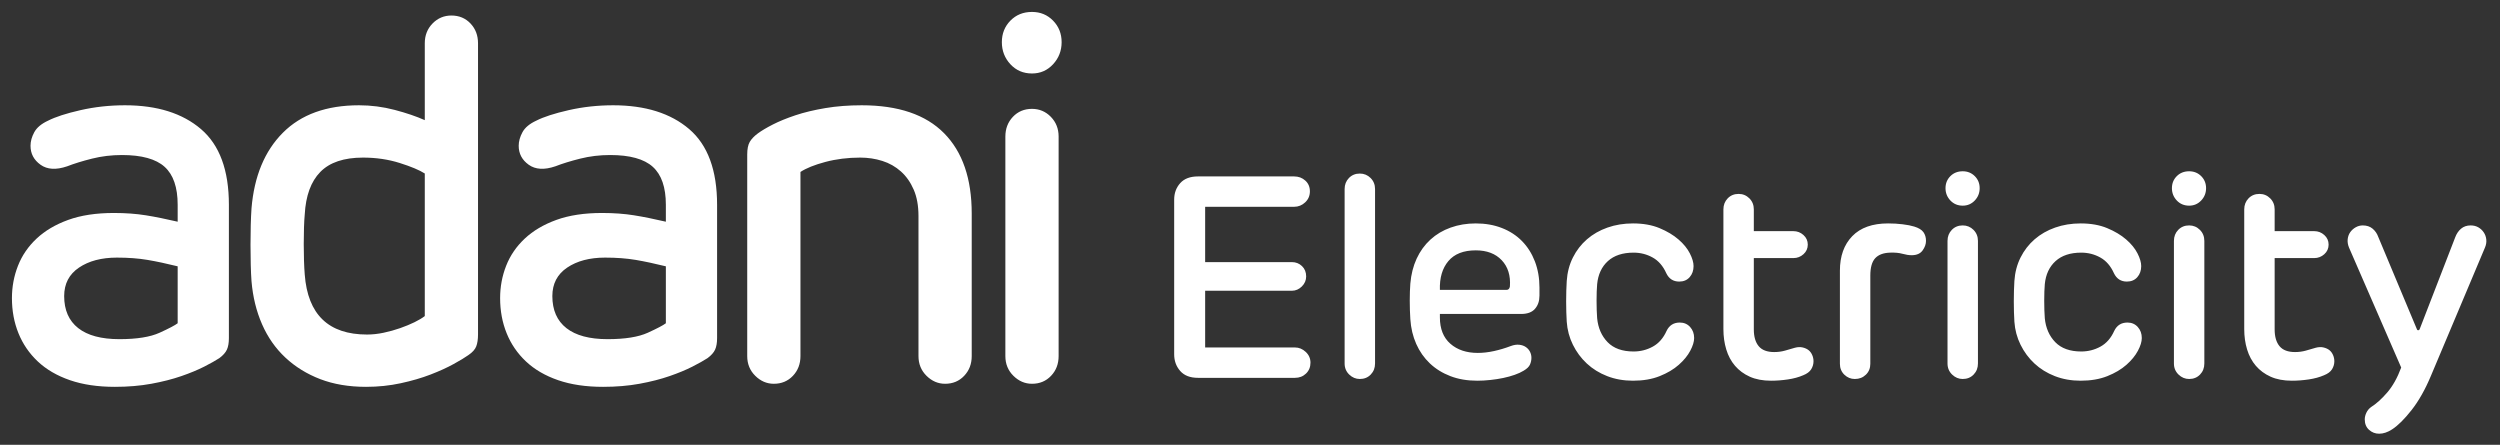 <?xml version="1.0" encoding="UTF-8"?>
<svg width="163px" height="29px" viewBox="0 0 163 29" version="1.1" xmlns="http://www.w3.org/2000/svg" xmlns:xlink="http://www.w3.org/1999/xlink">
    <rect x="0" y="0" width="163" height="29" fill="#333333" stroke="none"/>
    <title>Group 56</title>
    <g id="Page-1" stroke="none" stroke-width="1" fill="none" fill-rule="evenodd">
        <g id="0.1-Adani-Electricity---Web-Site---Home-Copy" transform="translate(-61, -89)" fill="#FFFFFF" fill-rule="nonzero">
            <g id="Group-23" transform="translate(0, 40)">
                <g id="Group-48" transform="translate(28, 40)">
                    <g id="Electricity-+-adani-Mask" transform="translate(24, 0)">
                        <g id="Group-56" transform="translate(9.778, 9.778)">
                            <path d="M83.655,23.857 C83.941,23.857 84.182,23.764 84.375,23.577 C84.568,23.39 84.665,23.154 84.665,22.867 C84.665,22.593 84.562,22.36 84.356,22.167 C84.15,21.974 83.916,21.877 83.655,21.877 L83.655,21.877 L77.798,21.877 L77.798,18.179 L83.449,18.179 C83.698,18.179 83.916,18.085 84.104,17.898 C84.291,17.712 84.384,17.494 84.384,17.245 C84.384,16.971 84.294,16.746 84.113,16.572 C83.932,16.398 83.711,16.311 83.449,16.311 L83.449,16.311 L77.798,16.311 L77.798,12.705 L83.598,12.705 C83.873,12.705 84.113,12.609 84.319,12.416 C84.525,12.223 84.627,11.983 84.627,11.697 C84.627,11.41 84.528,11.177 84.328,10.996 C84.129,10.815 83.885,10.725 83.598,10.725 L83.598,10.725 L77.331,10.725 C76.819,10.725 76.433,10.871 76.171,11.164 C75.909,11.457 75.778,11.815 75.778,12.238 L75.778,12.238 L75.778,22.326 C75.778,22.749 75.909,23.11 76.171,23.409 C76.433,23.708 76.819,23.857 77.331,23.857 L77.331,23.857 L83.655,23.857 Z M87.883,23.932 C88.17,23.932 88.407,23.836 88.594,23.643 C88.781,23.449 88.875,23.21 88.875,22.923 L88.875,22.923 L88.875,11.547 C88.875,11.261 88.778,11.021 88.585,10.828 C88.391,10.635 88.157,10.538 87.883,10.538 C87.596,10.538 87.359,10.635 87.172,10.828 C86.985,11.021 86.891,11.261 86.891,11.547 L86.891,11.547 L86.891,22.923 C86.891,23.21 86.991,23.449 87.191,23.643 C87.39,23.836 87.621,23.932 87.883,23.932 Z M95.535,24.044 C95.81,24.044 96.093,24.029 96.386,23.997 C96.68,23.966 96.96,23.923 97.228,23.867 C97.497,23.811 97.746,23.742 97.977,23.661 C98.208,23.58 98.404,23.49 98.566,23.39 C98.778,23.266 98.915,23.132 98.978,22.989 C99.04,22.846 99.071,22.699 99.071,22.55 C99.071,22.413 99.04,22.282 98.978,22.157 C98.915,22.033 98.825,21.93 98.706,21.849 C98.588,21.768 98.445,21.718 98.276,21.7 C98.108,21.681 97.924,21.709 97.724,21.784 C97.362,21.921 96.998,22.03 96.63,22.111 C96.262,22.192 95.909,22.232 95.573,22.232 C94.837,22.232 94.241,22.033 93.786,21.634 C93.331,21.236 93.103,20.663 93.103,19.916 L93.103,19.916 L93.103,19.692 L98.398,19.692 C98.809,19.692 99.112,19.58 99.305,19.355 C99.499,19.131 99.595,18.845 99.595,18.496 L99.595,18.496 L99.595,17.973 C99.595,17.35 99.495,16.781 99.296,16.264 C99.096,15.747 98.816,15.305 98.454,14.938 C98.092,14.57 97.656,14.287 97.144,14.088 C96.633,13.888 96.065,13.789 95.442,13.789 C94.855,13.789 94.31,13.879 93.805,14.06 C93.299,14.24 92.86,14.502 92.486,14.844 C92.111,15.187 91.812,15.601 91.587,16.086 C91.363,16.572 91.226,17.114 91.176,17.712 C91.163,17.861 91.154,18.032 91.148,18.225 C91.142,18.418 91.138,18.618 91.138,18.823 C91.138,19.029 91.142,19.237 91.148,19.449 C91.154,19.661 91.163,19.854 91.176,20.028 C91.213,20.613 91.341,21.152 91.559,21.644 C91.778,22.136 92.074,22.559 92.448,22.914 C92.822,23.269 93.268,23.546 93.786,23.745 C94.303,23.945 94.887,24.044 95.535,24.044 Z M97.444,18.123 L93.103,18.123 C93.078,17.338 93.262,16.712 93.655,16.245 C94.048,15.778 94.643,15.545 95.442,15.545 C96.165,15.545 96.729,15.759 97.135,16.189 C97.54,16.619 97.718,17.189 97.668,17.898 C97.643,18.048 97.568,18.123 97.444,18.123 L97.444,18.123 Z M105.695,24.044 C106.356,24.044 106.936,23.945 107.435,23.745 C107.933,23.546 108.348,23.3 108.679,23.007 C109.009,22.715 109.259,22.41 109.427,22.092 C109.595,21.775 109.68,21.497 109.68,21.261 C109.68,20.974 109.592,20.735 109.418,20.542 C109.243,20.349 109.019,20.252 108.744,20.252 C108.345,20.252 108.058,20.433 107.884,20.794 C107.672,21.267 107.372,21.609 106.985,21.821 C106.599,22.033 106.181,22.139 105.732,22.139 C104.996,22.139 104.432,21.936 104.039,21.532 C103.646,21.127 103.418,20.607 103.356,19.972 C103.343,19.822 103.334,19.648 103.328,19.449 C103.322,19.25 103.318,19.044 103.318,18.832 C103.318,18.621 103.322,18.418 103.328,18.225 C103.334,18.032 103.343,17.873 103.356,17.749 C103.418,17.114 103.652,16.613 104.057,16.245 C104.463,15.878 105.021,15.694 105.732,15.694 C106.181,15.694 106.596,15.8 106.976,16.012 C107.357,16.223 107.653,16.566 107.865,17.039 C108.039,17.4 108.32,17.581 108.707,17.581 C108.994,17.581 109.221,17.484 109.39,17.291 C109.558,17.098 109.642,16.858 109.642,16.572 C109.642,16.335 109.561,16.058 109.399,15.741 C109.237,15.423 108.991,15.121 108.66,14.835 C108.329,14.548 107.918,14.302 107.425,14.097 C106.932,13.891 106.356,13.789 105.695,13.789 C105.096,13.789 104.541,13.879 104.029,14.06 C103.518,14.24 103.072,14.495 102.692,14.825 C102.311,15.155 102.006,15.551 101.775,16.012 C101.544,16.472 101.41,16.983 101.373,17.543 C101.36,17.73 101.351,17.939 101.345,18.169 C101.338,18.4 101.335,18.633 101.335,18.87 C101.335,19.106 101.338,19.34 101.345,19.57 C101.351,19.801 101.36,20.009 101.373,20.196 C101.41,20.732 101.544,21.233 101.775,21.7 C102.006,22.167 102.308,22.575 102.682,22.923 C103.056,23.272 103.499,23.546 104.011,23.745 C104.522,23.945 105.083,24.044 105.695,24.044 Z M114.694,24.044 C115.056,24.044 115.424,24.016 115.798,23.96 C116.172,23.904 116.502,23.814 116.789,23.689 C117.039,23.59 117.213,23.459 117.313,23.297 C117.413,23.135 117.463,22.961 117.463,22.774 C117.463,22.637 117.435,22.503 117.379,22.372 C117.323,22.242 117.245,22.136 117.145,22.055 C117.045,21.974 116.917,21.915 116.761,21.877 C116.605,21.84 116.434,21.846 116.247,21.896 C116.035,21.958 115.82,22.02 115.601,22.083 C115.383,22.145 115.149,22.176 114.9,22.176 C114.438,22.176 114.101,22.048 113.889,21.793 C113.677,21.538 113.571,21.174 113.571,20.7 L113.571,20.7 L113.571,16.049 L116.153,16.049 C116.403,16.049 116.621,15.965 116.808,15.797 C116.995,15.629 117.089,15.42 117.089,15.171 C117.089,14.922 116.995,14.713 116.808,14.545 C116.621,14.377 116.403,14.293 116.153,14.293 L116.153,14.293 L113.571,14.293 L113.571,12.873 C113.571,12.587 113.475,12.347 113.281,12.154 C113.088,11.961 112.854,11.865 112.58,11.865 C112.293,11.865 112.056,11.961 111.869,12.154 C111.682,12.347 111.588,12.587 111.588,12.873 L111.588,12.873 L111.588,20.682 C111.588,21.155 111.65,21.597 111.775,22.008 C111.9,22.419 112.09,22.774 112.346,23.073 C112.602,23.372 112.923,23.608 113.309,23.783 C113.696,23.957 114.158,24.044 114.694,24.044 Z M120.157,23.932 C120.444,23.932 120.684,23.839 120.877,23.652 C121.071,23.465 121.167,23.228 121.167,22.942 L121.167,22.942 L121.167,17.189 C121.167,16.665 121.273,16.289 121.485,16.058 C121.698,15.828 122.022,15.707 122.458,15.694 C122.77,15.682 123.038,15.707 123.263,15.769 C123.487,15.831 123.687,15.862 123.862,15.862 C124.186,15.862 124.423,15.759 124.573,15.554 C124.722,15.348 124.797,15.14 124.797,14.928 C124.797,14.704 124.741,14.514 124.629,14.358 C124.516,14.203 124.317,14.081 124.03,13.994 C123.83,13.932 123.578,13.882 123.272,13.845 C122.967,13.807 122.652,13.789 122.327,13.789 C121.305,13.789 120.525,14.066 119.989,14.62 C119.452,15.174 119.184,15.924 119.184,16.871 L119.184,16.871 L119.184,22.942 C119.184,23.228 119.281,23.465 119.474,23.652 C119.668,23.839 119.895,23.932 120.157,23.932 Z M127.192,12.631 C127.504,12.631 127.766,12.518 127.978,12.294 C128.19,12.07 128.296,11.802 128.296,11.491 C128.296,11.18 128.19,10.918 127.978,10.706 C127.766,10.495 127.504,10.389 127.192,10.389 C126.868,10.389 126.599,10.495 126.387,10.706 C126.175,10.918 126.069,11.18 126.069,11.491 C126.069,11.802 126.175,12.07 126.387,12.294 C126.599,12.518 126.868,12.631 127.192,12.631 Z M127.192,23.932 C127.479,23.932 127.716,23.836 127.903,23.643 C128.09,23.449 128.184,23.21 128.184,22.923 L128.184,22.923 L128.184,14.928 C128.184,14.642 128.087,14.402 127.894,14.209 C127.7,14.016 127.466,13.919 127.192,13.919 C126.905,13.919 126.668,14.016 126.481,14.209 C126.294,14.402 126.2,14.642 126.2,14.928 L126.2,14.928 L126.2,22.923 C126.2,23.21 126.3,23.449 126.5,23.643 C126.699,23.836 126.93,23.932 127.192,23.932 Z M134.882,24.044 C135.543,24.044 136.123,23.945 136.622,23.745 C137.121,23.546 137.535,23.3 137.866,23.007 C138.196,22.715 138.446,22.41 138.614,22.092 C138.783,21.775 138.867,21.497 138.867,21.261 C138.867,20.974 138.779,20.735 138.605,20.542 C138.43,20.349 138.206,20.252 137.931,20.252 C137.532,20.252 137.245,20.433 137.071,20.794 C136.859,21.267 136.559,21.609 136.173,21.821 C135.786,22.033 135.368,22.139 134.919,22.139 C134.183,22.139 133.619,21.936 133.226,21.532 C132.833,21.127 132.605,20.607 132.543,19.972 C132.53,19.822 132.521,19.648 132.515,19.449 C132.509,19.25 132.505,19.044 132.505,18.832 C132.505,18.621 132.509,18.418 132.515,18.225 C132.521,18.032 132.53,17.873 132.543,17.749 C132.605,17.114 132.839,16.613 133.245,16.245 C133.65,15.878 134.208,15.694 134.919,15.694 C135.368,15.694 135.783,15.8 136.163,16.012 C136.544,16.223 136.84,16.566 137.052,17.039 C137.227,17.4 137.507,17.581 137.894,17.581 C138.181,17.581 138.408,17.484 138.577,17.291 C138.745,17.098 138.829,16.858 138.829,16.572 C138.829,16.335 138.748,16.058 138.586,15.741 C138.424,15.423 138.178,15.121 137.847,14.835 C137.517,14.548 137.105,14.302 136.612,14.097 C136.12,13.891 135.543,13.789 134.882,13.789 C134.283,13.789 133.728,13.879 133.216,14.06 C132.705,14.24 132.259,14.495 131.879,14.825 C131.498,15.155 131.193,15.551 130.962,16.012 C130.731,16.472 130.597,16.983 130.56,17.543 C130.547,17.73 130.538,17.939 130.532,18.169 C130.525,18.4 130.522,18.633 130.522,18.87 C130.522,19.106 130.525,19.34 130.532,19.57 C130.538,19.801 130.547,20.009 130.56,20.196 C130.597,20.732 130.731,21.233 130.962,21.7 C131.193,22.167 131.495,22.575 131.869,22.923 C132.244,23.272 132.686,23.546 133.198,23.745 C133.709,23.945 134.27,24.044 134.882,24.044 Z M141.954,12.631 C142.266,12.631 142.528,12.518 142.74,12.294 C142.952,12.07 143.058,11.802 143.058,11.491 C143.058,11.18 142.952,10.918 142.74,10.706 C142.528,10.495 142.266,10.389 141.954,10.389 C141.63,10.389 141.361,10.495 141.149,10.706 C140.937,10.918 140.831,11.18 140.831,11.491 C140.831,11.802 140.937,12.07 141.149,12.294 C141.361,12.518 141.63,12.631 141.954,12.631 Z M141.954,23.932 C142.241,23.932 142.478,23.836 142.665,23.643 C142.852,23.449 142.945,23.21 142.945,22.923 L142.945,22.923 L142.945,14.928 C142.945,14.642 142.849,14.402 142.655,14.209 C142.462,14.016 142.228,13.919 141.954,13.919 C141.667,13.919 141.43,14.016 141.243,14.209 C141.056,14.402 140.962,14.642 140.962,14.928 L140.962,14.928 L140.962,22.923 C140.962,23.21 141.062,23.449 141.262,23.643 C141.461,23.836 141.692,23.932 141.954,23.932 Z M148.652,24.044 C149.014,24.044 149.382,24.016 149.756,23.96 C150.13,23.904 150.461,23.814 150.747,23.689 C150.997,23.59 151.171,23.459 151.271,23.297 C151.371,23.135 151.421,22.961 151.421,22.774 C151.421,22.637 151.393,22.503 151.337,22.372 C151.281,22.242 151.203,22.136 151.103,22.055 C151.003,21.974 150.875,21.915 150.719,21.877 C150.563,21.84 150.392,21.846 150.205,21.896 C149.993,21.958 149.778,22.02 149.559,22.083 C149.341,22.145 149.107,22.176 148.858,22.176 C148.396,22.176 148.059,22.048 147.847,21.793 C147.635,21.538 147.529,21.174 147.529,20.7 L147.529,20.7 L147.529,16.049 L150.111,16.049 C150.361,16.049 150.579,15.965 150.766,15.797 C150.953,15.629 151.047,15.42 151.047,15.171 C151.047,14.922 150.953,14.713 150.766,14.545 C150.579,14.377 150.361,14.293 150.111,14.293 L150.111,14.293 L147.529,14.293 L147.529,12.873 C147.529,12.587 147.433,12.347 147.239,12.154 C147.046,11.961 146.812,11.865 146.538,11.865 C146.251,11.865 146.014,11.961 145.827,12.154 C145.64,12.347 145.546,12.587 145.546,12.873 L145.546,12.873 L145.546,20.682 C145.546,21.155 145.608,21.597 145.733,22.008 C145.858,22.419 146.048,22.774 146.304,23.073 C146.56,23.372 146.881,23.608 147.267,23.783 C147.654,23.957 148.116,24.044 148.652,24.044 Z M154.34,27.5 C154.614,27.5 154.895,27.407 155.182,27.22 C155.568,26.971 155.995,26.547 156.463,25.95 C156.931,25.352 157.352,24.605 157.726,23.708 L157.726,23.708 L161.244,15.358 C161.318,15.183 161.346,15.009 161.328,14.835 C161.309,14.66 161.253,14.505 161.159,14.368 C161.066,14.231 160.947,14.122 160.804,14.041 C160.66,13.96 160.495,13.919 160.308,13.919 C160.059,13.919 159.85,13.991 159.681,14.134 C159.513,14.277 159.385,14.467 159.298,14.704 L159.298,14.704 L156.978,20.7 C156.953,20.738 156.922,20.756 156.884,20.756 C156.847,20.756 156.822,20.738 156.809,20.7 L156.809,20.7 L154.284,14.667 C154.209,14.455 154.087,14.277 153.919,14.134 C153.75,13.991 153.535,13.919 153.273,13.919 C153.111,13.919 152.958,13.96 152.815,14.041 C152.671,14.122 152.553,14.228 152.459,14.358 C152.366,14.489 152.31,14.642 152.291,14.816 C152.272,14.99 152.3,15.171 152.375,15.358 L152.375,15.358 L155.78,23.185 C155.531,23.857 155.225,24.402 154.864,24.819 C154.502,25.237 154.153,25.551 153.816,25.763 C153.679,25.862 153.576,25.987 153.507,26.136 C153.438,26.286 153.404,26.429 153.404,26.566 C153.404,26.852 153.498,27.08 153.685,27.248 C153.872,27.416 154.09,27.5 154.34,27.5 Z" id="Electricity"></path>
                            <path d="M6.713,24.444 C7.564,24.444 8.356,24.378 9.087,24.244 C9.818,24.11 10.473,23.943 11.052,23.742 C11.63,23.542 12.127,23.335 12.542,23.124 C12.957,22.912 13.284,22.728 13.524,22.572 C13.764,22.393 13.928,22.21 14.015,22.02 C14.103,21.831 14.146,21.58 14.146,21.268 L14.146,21.268 L14.146,12.573 C14.146,10.322 13.541,8.678 12.329,7.641 C11.117,6.604 9.464,6.086 7.368,6.086 C6.364,6.086 5.398,6.192 4.47,6.404 C3.542,6.615 2.838,6.844 2.358,7.089 C1.921,7.29 1.621,7.541 1.457,7.842 C1.293,8.143 1.212,8.438 1.212,8.728 C1.212,9.241 1.43,9.653 1.867,9.965 C2.303,10.277 2.882,10.311 3.602,10.065 C4.061,9.887 4.601,9.72 5.223,9.564 C5.845,9.408 6.495,9.33 7.171,9.33 C8.459,9.33 9.387,9.586 9.955,10.099 C10.523,10.612 10.806,11.436 10.806,12.573 L10.806,12.573 L10.806,13.677 C10.042,13.499 9.349,13.359 8.727,13.259 C8.105,13.159 7.412,13.108 6.648,13.108 C5.49,13.108 4.497,13.259 3.668,13.56 C2.838,13.861 2.15,14.268 1.605,14.78 C1.059,15.293 0.655,15.884 0.393,16.553 C0.131,17.221 0,17.924 0,18.659 C0,19.484 0.142,20.248 0.426,20.95 C0.71,21.652 1.13,22.265 1.686,22.789 C2.243,23.313 2.942,23.72 3.782,24.01 C4.623,24.3 5.6,24.444 6.713,24.444 Z M7.008,21.335 C5.829,21.335 4.934,21.095 4.323,20.616 C3.711,20.136 3.406,19.44 3.406,18.526 C3.406,17.723 3.728,17.104 4.372,16.67 C5.016,16.235 5.84,16.018 6.844,16.018 C7.586,16.018 8.252,16.068 8.842,16.168 C9.431,16.268 10.086,16.408 10.806,16.586 L10.806,16.586 L10.806,20.298 C10.632,20.432 10.239,20.638 9.627,20.917 C9.016,21.195 8.143,21.335 7.008,21.335 Z M23.086,24.444 C23.872,24.444 24.625,24.366 25.346,24.21 C26.066,24.054 26.716,23.865 27.294,23.642 C27.873,23.419 28.375,23.19 28.8,22.956 C29.226,22.722 29.548,22.527 29.766,22.371 C30.028,22.193 30.198,22.003 30.274,21.803 C30.35,21.602 30.389,21.346 30.389,21.034 L30.389,21.034 L30.389,2.04 C30.389,1.527 30.225,1.098 29.897,0.752 C29.57,0.407 29.155,0.234 28.653,0.234 C28.173,0.234 27.763,0.407 27.425,0.752 C27.087,1.098 26.918,1.527 26.918,2.04 L26.918,2.04 L26.918,7.056 C26.372,6.811 25.717,6.588 24.953,6.387 C24.189,6.186 23.414,6.086 22.628,6.086 C20.51,6.086 18.856,6.682 17.667,7.875 C16.477,9.068 15.795,10.712 15.62,12.807 C15.598,13.12 15.582,13.482 15.571,13.894 C15.56,14.307 15.555,14.736 15.555,15.182 C15.555,15.628 15.56,16.062 15.571,16.486 C15.582,16.909 15.598,17.266 15.62,17.556 C15.707,18.581 15.937,19.518 16.308,20.365 C16.679,21.212 17.186,21.936 17.83,22.538 C18.474,23.14 19.233,23.608 20.106,23.943 C20.98,24.277 21.973,24.444 23.086,24.444 Z M23.152,21.034 C20.641,21.034 19.288,19.729 19.091,17.121 C19.069,16.854 19.053,16.547 19.042,16.202 C19.031,15.856 19.026,15.499 19.026,15.131 C19.026,14.764 19.031,14.407 19.042,14.061 C19.053,13.716 19.069,13.432 19.091,13.209 C19.157,11.983 19.495,11.057 20.106,10.433 C20.718,9.809 21.645,9.497 22.89,9.497 C23.741,9.497 24.538,9.614 25.28,9.848 C26.022,10.082 26.568,10.311 26.918,10.534 L26.918,10.534 L26.918,19.83 C26.743,19.964 26.519,20.097 26.246,20.231 C25.973,20.365 25.662,20.493 25.313,20.616 C24.964,20.738 24.603,20.839 24.232,20.917 C23.861,20.995 23.501,21.034 23.152,21.034 Z M38.543,24.444 C39.394,24.444 40.185,24.378 40.917,24.244 C41.648,24.11 42.303,23.943 42.881,23.742 C43.46,23.542 43.957,23.335 44.371,23.124 C44.786,22.912 45.114,22.728 45.354,22.572 C45.594,22.393 45.758,22.21 45.845,22.02 C45.932,21.831 45.976,21.58 45.976,21.268 L45.976,21.268 L45.976,12.573 C45.976,10.322 45.37,8.678 44.159,7.641 C42.947,6.604 41.293,6.086 39.197,6.086 C38.193,6.086 37.227,6.192 36.299,6.404 C35.372,6.615 34.668,6.844 34.187,7.089 C33.751,7.29 33.45,7.541 33.287,7.842 C33.123,8.143 33.041,8.438 33.041,8.728 C33.041,9.241 33.259,9.653 33.696,9.965 C34.133,10.277 34.711,10.311 35.432,10.065 C35.89,9.887 36.43,9.72 37.053,9.564 C37.675,9.408 38.324,9.33 39.001,9.33 C40.289,9.33 41.217,9.586 41.784,10.099 C42.352,10.612 42.636,11.436 42.636,12.573 L42.636,12.573 L42.636,13.677 C41.872,13.499 41.179,13.359 40.556,13.259 C39.934,13.159 39.241,13.108 38.477,13.108 C37.32,13.108 36.327,13.259 35.497,13.56 C34.668,13.861 33.98,14.268 33.434,14.78 C32.888,15.293 32.484,15.884 32.222,16.553 C31.96,17.221 31.83,17.924 31.83,18.659 C31.83,19.484 31.971,20.248 32.255,20.95 C32.539,21.652 32.959,22.265 33.516,22.789 C34.073,23.313 34.771,23.72 35.612,24.01 C36.452,24.3 37.429,24.444 38.543,24.444 Z M38.837,21.335 C37.658,21.335 36.763,21.095 36.152,20.616 C35.541,20.136 35.235,19.44 35.235,18.526 C35.235,17.723 35.557,17.104 36.201,16.67 C36.845,16.235 37.669,16.018 38.674,16.018 C39.416,16.018 40.082,16.068 40.671,16.168 C41.26,16.268 41.915,16.408 42.636,16.586 L42.636,16.586 L42.636,20.298 C42.461,20.432 42.068,20.638 41.457,20.917 C40.846,21.195 39.972,21.335 38.837,21.335 Z M60.843,24.244 C61.345,24.244 61.76,24.071 62.087,23.725 C62.415,23.38 62.578,22.951 62.578,22.438 L62.578,22.438 L62.578,13.142 C62.578,10.868 61.978,9.123 60.777,7.908 C59.577,6.694 57.787,6.086 55.407,6.086 C54.556,6.086 53.764,6.147 53.033,6.27 C52.301,6.393 51.652,6.549 51.084,6.738 C50.517,6.928 50.026,7.128 49.611,7.34 C49.196,7.552 48.869,7.747 48.628,7.925 C48.388,8.104 48.214,8.287 48.104,8.477 C47.995,8.666 47.941,8.94 47.941,9.296 L47.941,9.296 L47.941,22.438 C47.941,22.951 48.115,23.38 48.465,23.725 C48.814,24.071 49.218,24.244 49.676,24.244 C50.178,24.244 50.593,24.071 50.921,23.725 C51.248,23.38 51.412,22.951 51.412,22.438 L51.412,22.438 L51.412,10.433 C51.783,10.188 52.323,9.971 53.033,9.781 C53.742,9.592 54.501,9.497 55.309,9.497 C55.811,9.497 56.291,9.569 56.75,9.714 C57.208,9.859 57.612,10.088 57.961,10.4 C58.31,10.712 58.589,11.108 58.796,11.587 C59.004,12.066 59.107,12.64 59.107,13.309 L59.107,13.309 L59.107,22.438 C59.107,22.951 59.282,23.38 59.631,23.725 C59.981,24.071 60.384,24.244 60.843,24.244 Z M66.508,4.013 C67.054,4.013 67.512,3.812 67.883,3.411 C68.254,3.01 68.44,2.53 68.44,1.973 C68.44,1.416 68.254,0.947 67.883,0.568 C67.512,0.189 67.054,0 66.508,0 C65.94,0 65.471,0.189 65.1,0.568 C64.729,0.947 64.543,1.416 64.543,1.973 C64.543,2.53 64.729,3.01 65.1,3.411 C65.471,3.812 65.94,4.013 66.508,4.013 Z M66.508,24.244 C67.01,24.244 67.425,24.071 67.752,23.725 C68.08,23.38 68.244,22.951 68.244,22.438 L68.244,22.438 L68.244,8.126 C68.244,7.613 68.074,7.184 67.736,6.838 C67.398,6.493 66.988,6.32 66.508,6.32 C66.006,6.32 65.591,6.493 65.264,6.838 C64.936,7.184 64.772,7.613 64.772,8.126 L64.772,8.126 L64.772,22.438 C64.772,22.951 64.947,23.38 65.296,23.725 C65.646,24.071 66.05,24.244 66.508,24.244 Z" id="adani"></path>
                        </g>
                    </g>
                </g>
            </g>
        </g>
    </g>
</svg>